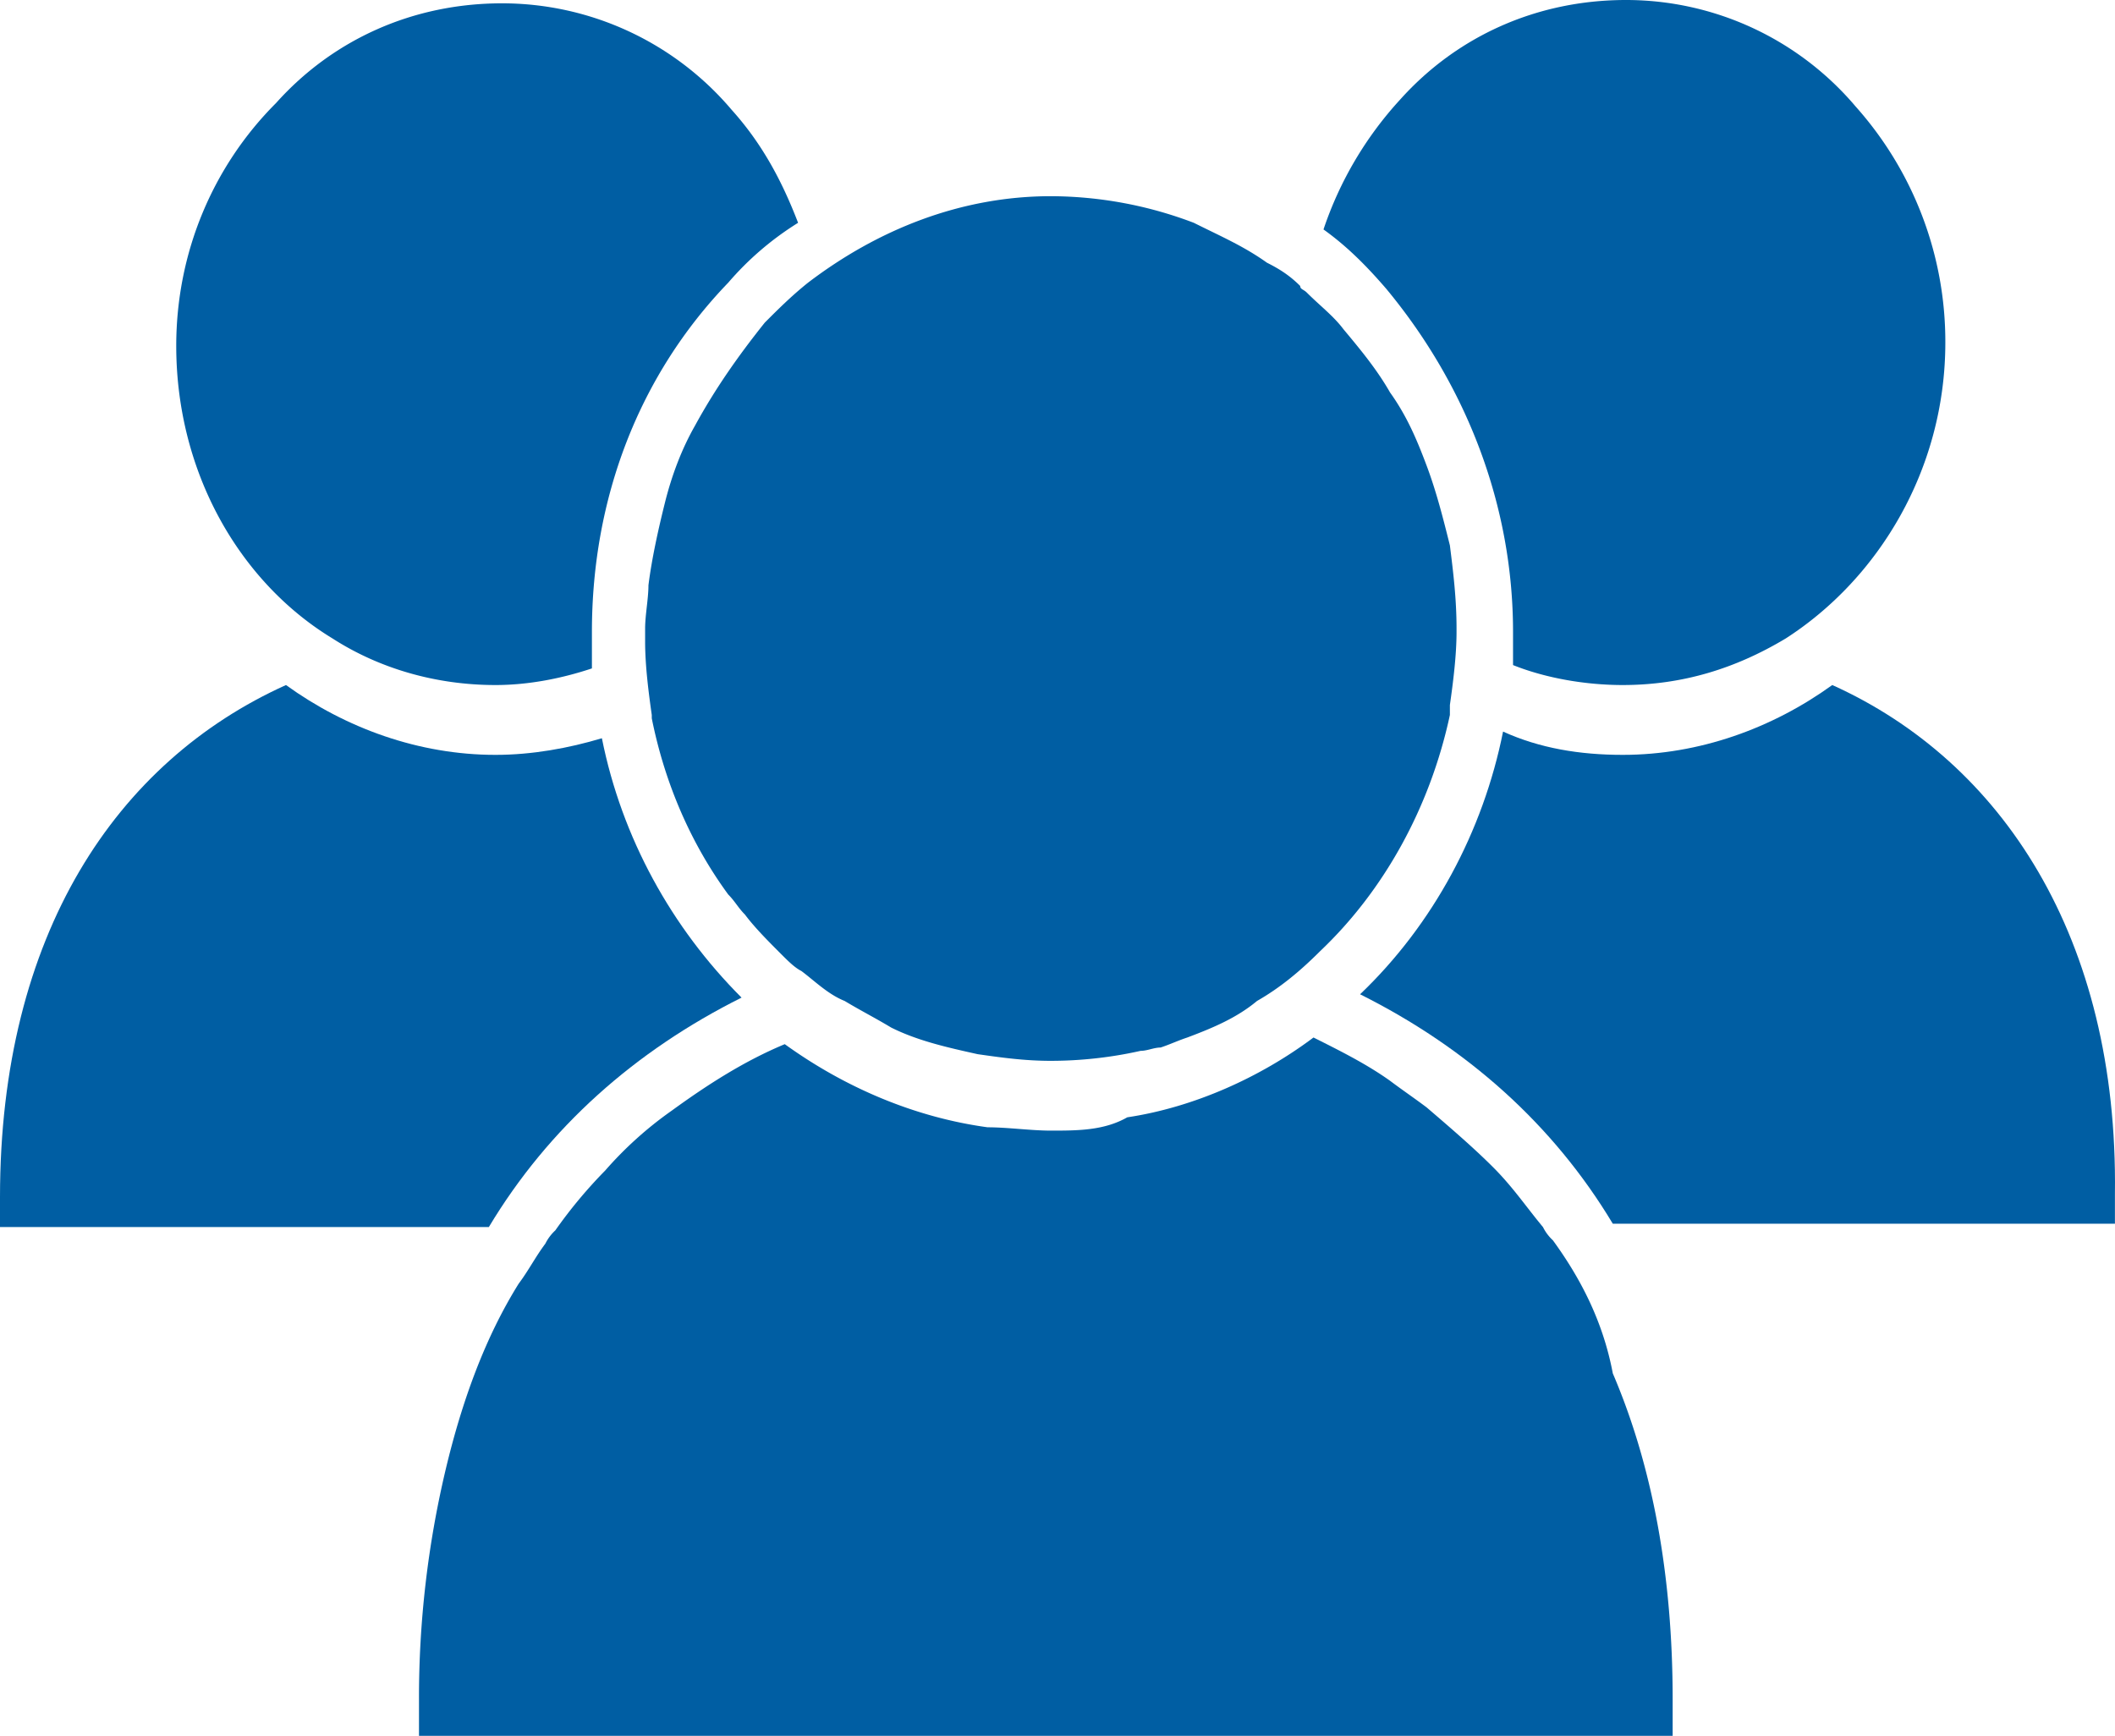 <svg id="mfedependents-active" xmlns="http://www.w3.org/2000/svg" width="1335.435" height="1096.028" viewBox="0 0 1335.435 1096.028">
  <g id="Groupe_4" data-name="Groupe 4" transform="translate(0 0)">
    <path id="Tracé_2" data-name="Tracé 2" d="M360.754,40.6c-37.794,27.3-83.987,44.093-132.279,44.093-27.3,0-52.492-4.2-75.588-14.7-12.6,62.99-44.094,121.781-90.286,165.874,67.19,33.6,121.781,81.887,159.575,144.878h317.05v-18.9C541.325,200.175,467.836,88.893,360.754,40.6Z" transform="translate(796.165 391.932)" fill="#005ea3"/>
    <path id="Tracé_3" data-name="Tracé 3" d="M181.181,418.937v21c21,8.4,46.192,12.6,69.289,12.6,37.795,0,71.389-10.5,102.884-29.4,58.791-37.794,100.784-107.083,100.784-186.871A222.9,222.9,0,0,0,397.447,87.19,189.941,189.941,0,0,0,252.571,20c-56.691,0-107.084,23.1-142.778,62.99A228.8,228.8,0,0,0,61.5,164.877c14.7,10.5,27.3,23.1,39.894,37.794C151.786,263.562,181.181,339.15,181.181,418.937Z" transform="translate(774.169 -20)" fill="#005ea3"/>
    <path id="Tracé_4" data-name="Tracé 4" d="M489.926,237.969c-44.093-44.093-75.588-100.784-88.186-163.774-21,6.3-44.093,10.5-67.19,10.5-48.292,0-94.485-16.8-132.279-44.093C95.188,88.893,21.7,198.076,21.7,363.949v18.9H330.351C368.146,319.856,422.737,271.564,489.926,237.969Z" transform="translate(-21.7 391.932)" fill="#005ea3"/>
    <path id="Tracé_5" data-name="Tracé 5" d="M125.685,421.137c29.4,18.9,65.09,29.4,102.884,29.4,21,0,41.993-4.2,60.89-10.5v-23.1c0-83.987,29.4-161.675,86.086-220.465a190.956,190.956,0,0,1,44.093-37.794c-10.5-27.3-23.1-50.392-41.994-71.389A189.941,189.941,0,0,0,232.767,20.1c-56.691,0-107.083,23.1-142.777,62.99C50.1,122.984,27,177.575,27,236.366,27,316.154,66.894,385.443,125.685,421.137Z" transform="translate(84.282 -18)" fill="#005ea3"/>
    <path id="Tracé_6" data-name="Tracé 6" d="M750.287,179.28a28.989,28.989,0,0,1-6.3-8.4c-10.5-12.6-18.9-25.2-31.5-37.794s-27.3-25.2-41.993-37.794c-8.4-6.3-14.7-10.5-23.1-16.8-14.7-10.5-31.5-18.9-48.293-27.3-33.595,25.2-75.588,44.093-117.581,50.392-14.7,8.4-31.5,8.4-48.293,8.4-12.6,0-27.3-2.1-39.894-2.1-46.193-6.3-90.286-25.2-128.08-52.491-25.2,10.5-48.292,25.2-71.389,41.993a235.871,235.871,0,0,0-41.994,37.794,299.888,299.888,0,0,0-31.495,37.794,28.974,28.974,0,0,0-6.3,8.4c-6.3,8.4-10.5,16.8-16.8,25.2C76.293,240.17,61.6,280.064,51.1,324.157A623.5,623.5,0,0,0,34.3,469.034v23.1H825.876v-23.1c0-77.688-12.6-146.977-37.794-205.768C781.782,229.672,767.085,202.376,750.287,179.28Z" transform="translate(230.258 603.897)" fill="#005ea3"/>
    <path id="Tracé_7" data-name="Tracé 7" d="M72.6,170.777c-8.4,14.7-14.7,31.5-18.9,48.292s-8.4,35.694-10.5,52.492c0,8.4-2.1,18.9-2.1,27.3v8.4c0,14.7,2.1,31.495,4.2,46.193v2.1c8.4,41.994,25.2,79.788,48.292,111.283,4.2,4.2,6.3,8.4,10.5,12.6,6.3,8.4,14.7,16.8,23.1,25.2,4.2,4.2,8.4,8.4,12.6,10.5,8.4,6.3,16.8,14.7,27.3,18.9,10.5,6.3,18.9,10.5,29.4,16.8,16.8,8.4,35.694,12.6,54.592,16.8,14.7,2.1,29.395,4.2,46.193,4.2a260.626,260.626,0,0,0,56.691-6.3c4.2,0,8.4-2.1,12.6-2.1,6.3-2.1,10.5-4.2,16.8-6.3,16.8-6.3,31.495-12.6,44.093-23.1,14.7-8.4,27.3-18.9,39.894-31.5,39.893-37.794,69.289-90.286,81.887-149.076v-6.3c2.1-14.7,4.2-31.495,4.2-46.192v-2.1c0-18.9-2.1-35.694-4.2-52.492-4.2-16.8-8.4-33.595-14.7-50.392s-12.6-31.5-23.1-46.193c-8.4-14.7-18.9-27.3-29.4-39.894-6.3-8.4-14.7-14.7-23.1-23.1-2.1-2.1-4.2-2.1-4.2-4.2-6.3-6.3-12.6-10.5-21-14.7-14.7-10.5-29.4-16.8-46.193-25.2A255.508,255.508,0,0,0,297.26,25.9c-56.691,0-109.183,21-153.276,54.591-10.5,8.4-18.9,16.8-27.3,25.2C99.891,126.684,85.193,147.681,72.6,170.777Z" transform="translate(366.236 97.981)" fill="#005ea3"/>
  </g>
</svg>
